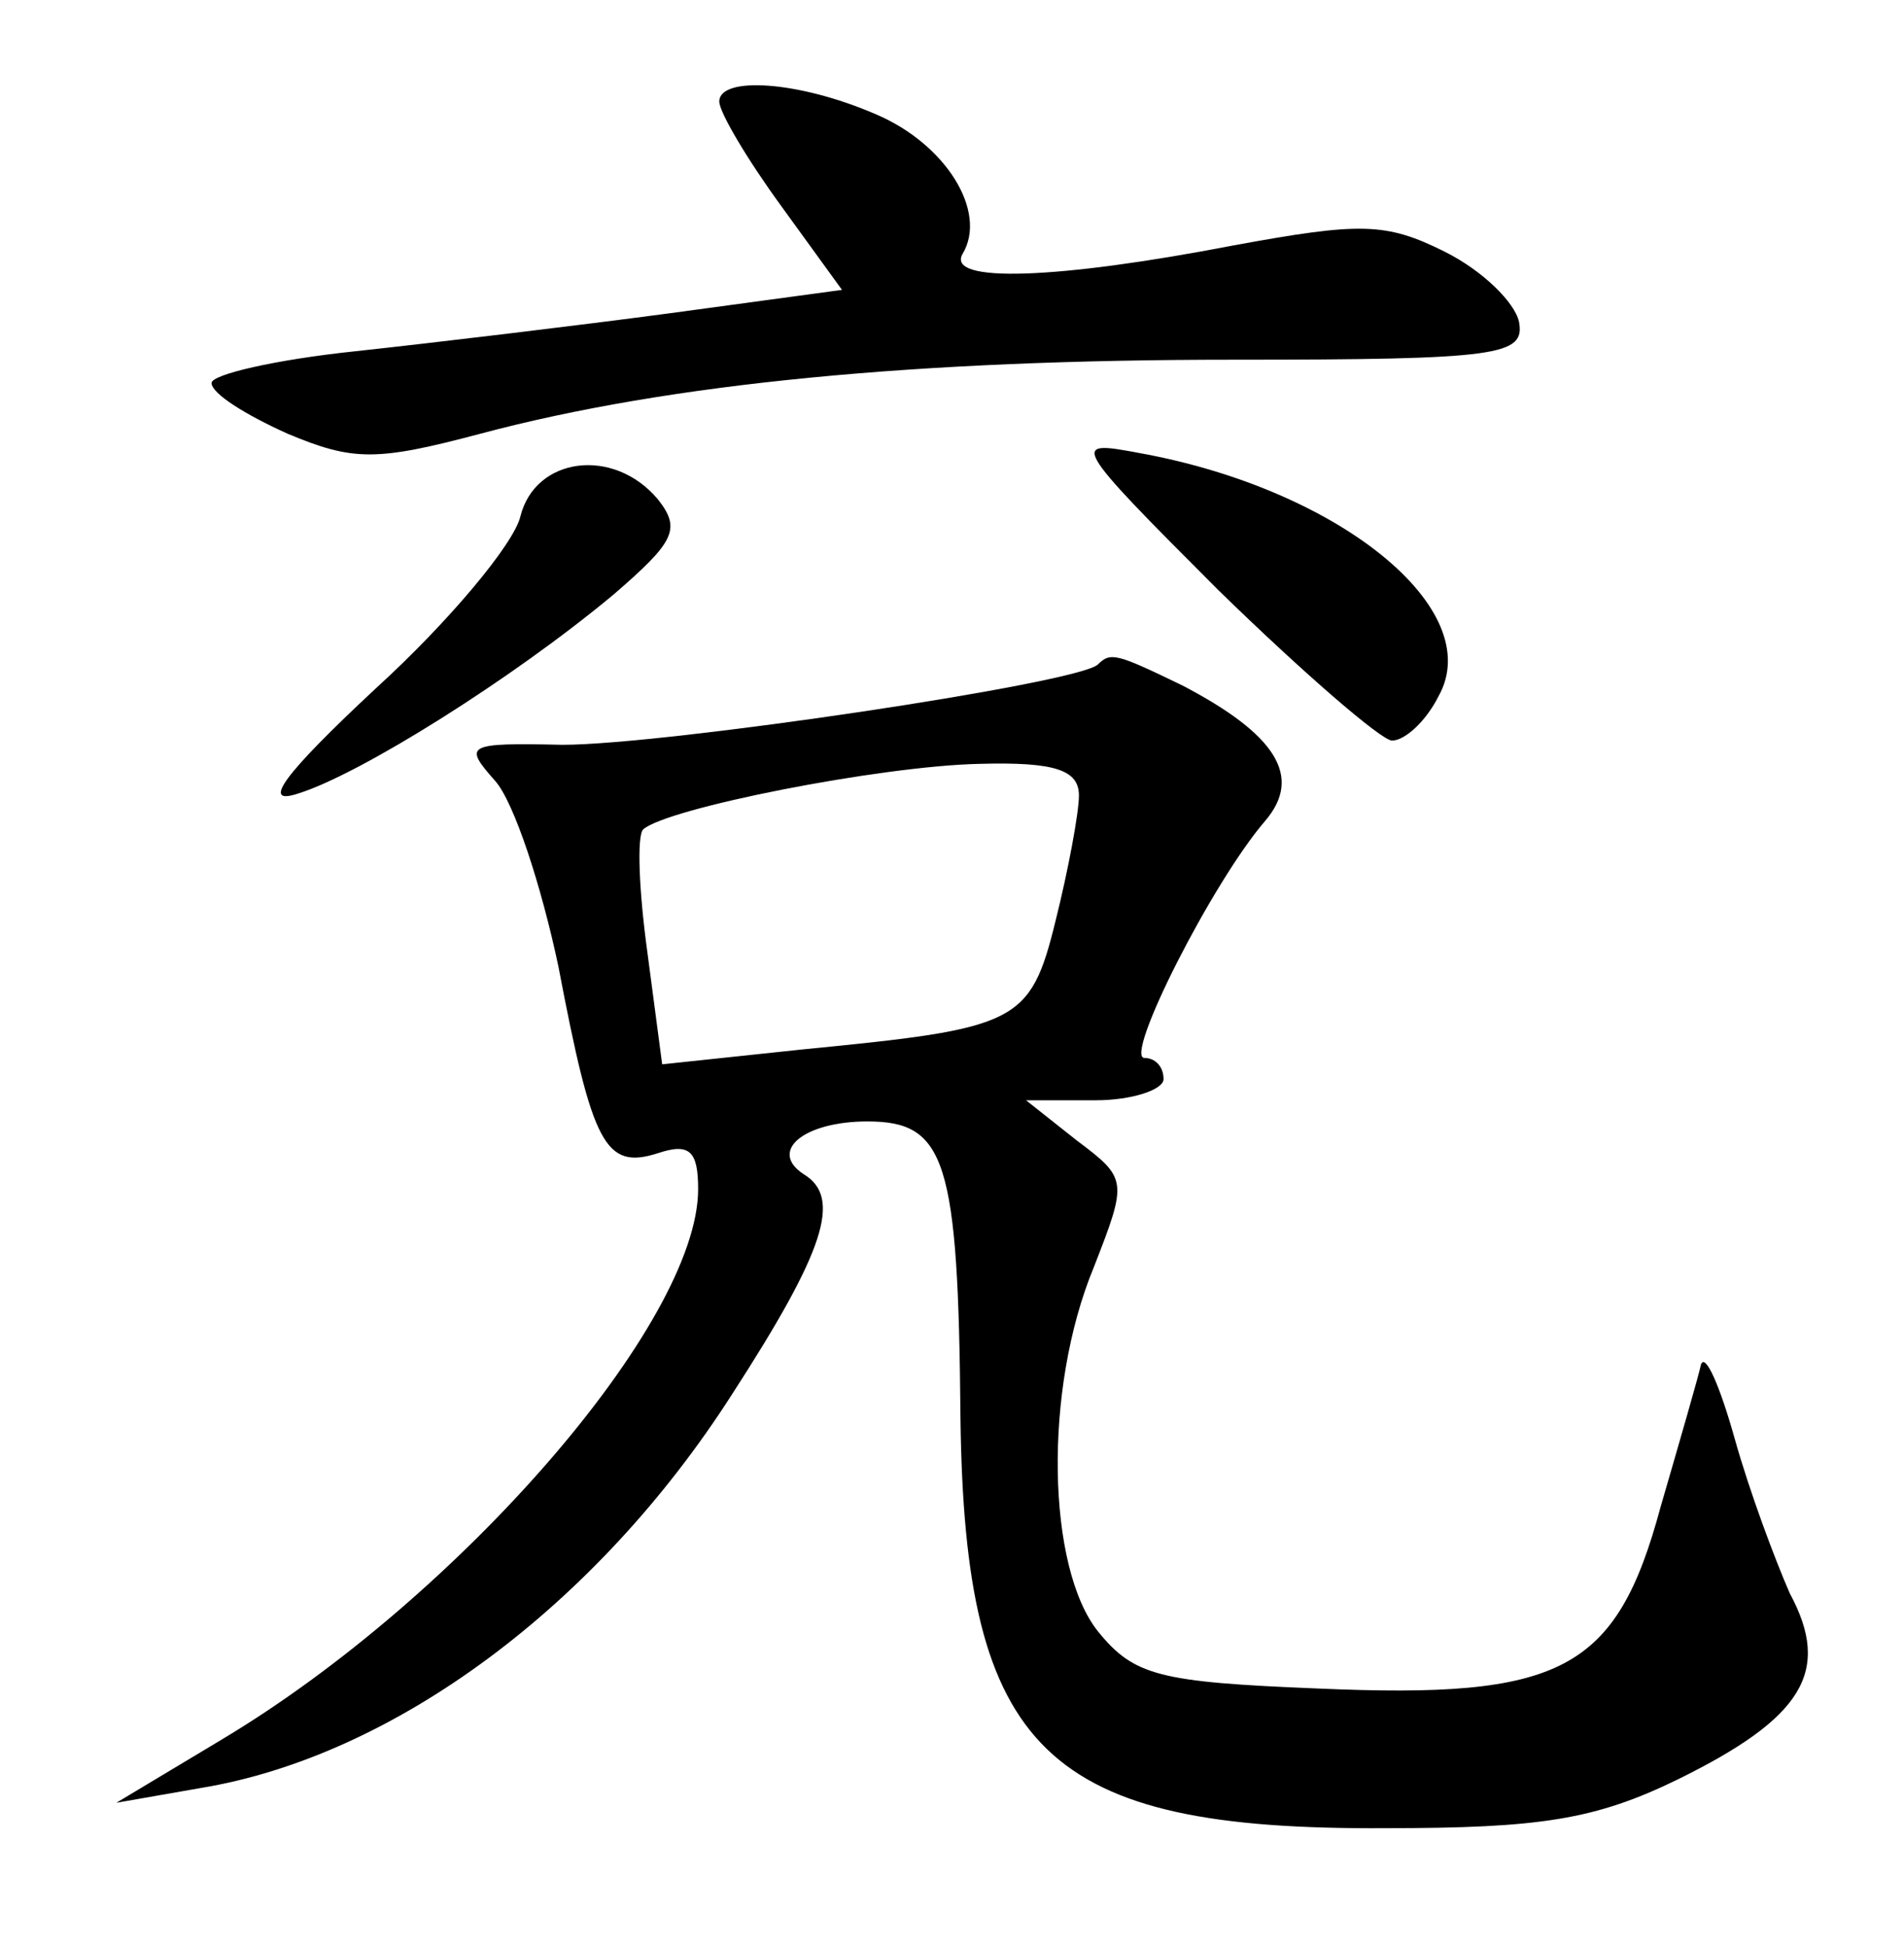 <?xml version="1.0" standalone="no"?>
<!DOCTYPE svg PUBLIC "-//W3C//DTD SVG 20010904//EN"
 "http://www.w3.org/TR/2001/REC-SVG-20010904/DTD/svg10.dtd">
<svg version="1.0" xmlns="http://www.w3.org/2000/svg"
 width="90pt" height="92pt" viewBox="0 0 90 92"
 preserveAspectRatio="xMidYMid meet">
<g transform="translate(0,92) scale(0.1,-0.1)"
fill="#000000" stroke="none">
<path d="M340 872 c0 -5 13 -27 29 -49 l29 -40 -81 -11 c-45 -6 -112 -14 -149
-18 -38 -4 -68 -11 -68 -15 0 -5 16 -15 36 -24 31 -13 42 -13 91 0 90 24 207
35 356 35 126 0 138 2 135 18 -2 9 -17 24 -35 33 -28 14 -40 14 -100 3 -83
-16 -136 -18 -128 -4 12 20 -8 52 -41 66 -37 16 -74 18 -74 6z"/>
<path d="M576 641 c40 -39 77 -71 82 -71 6 0 16 9 22 21 23 41 -47 98 -142
115 -32 6 -32 5 38 -65z"/>
<path d="M246 676 c-3 -13 -34 -50 -68 -81 -44 -41 -55 -56 -37 -50 29 9 101
54 149 94 29 25 32 31 21 45 -21 25 -58 20 -65 -8z"/>
<path d="M519 606 c-9 -9 -205 -38 -253 -38 -46 1 -47 0 -32 -17 9 -10 22 -50
30 -88 16 -84 22 -96 47 -88 15 5 19 1 19 -17 0 -63 -113 -193 -225 -260 l-50
-30 40 7 c91 15 187 86 251 186 44 68 52 93 34 104 -17 11 0 25 30 25 37 0 43
-18 44 -140 2 -158 40 -195 201 -194 73 0 99 4 138 23 59 29 73 51 53 88 -7
16 -19 48 -26 73 -7 25 -14 41 -16 35 -1 -5 -10 -36 -19 -67 -21 -78 -47 -91
-162 -86 -75 3 -87 6 -104 27 -24 30 -26 114 -2 172 16 41 16 42 -8 60 l-24
19 33 0 c17 0 32 5 32 10 0 6 -4 10 -9 10 -10 0 32 83 57 112 18 21 5 41 -39
64 -31 15 -34 16 -40 10z m-9 -62 c0 -8 -5 -35 -11 -59 -12 -49 -18 -51 -120
-61 l-66 -7 -7 53 c-4 29 -5 55 -2 58 11 10 112 30 159 31 36 1 47 -3 47 -15z"/>
</g>
</svg>
